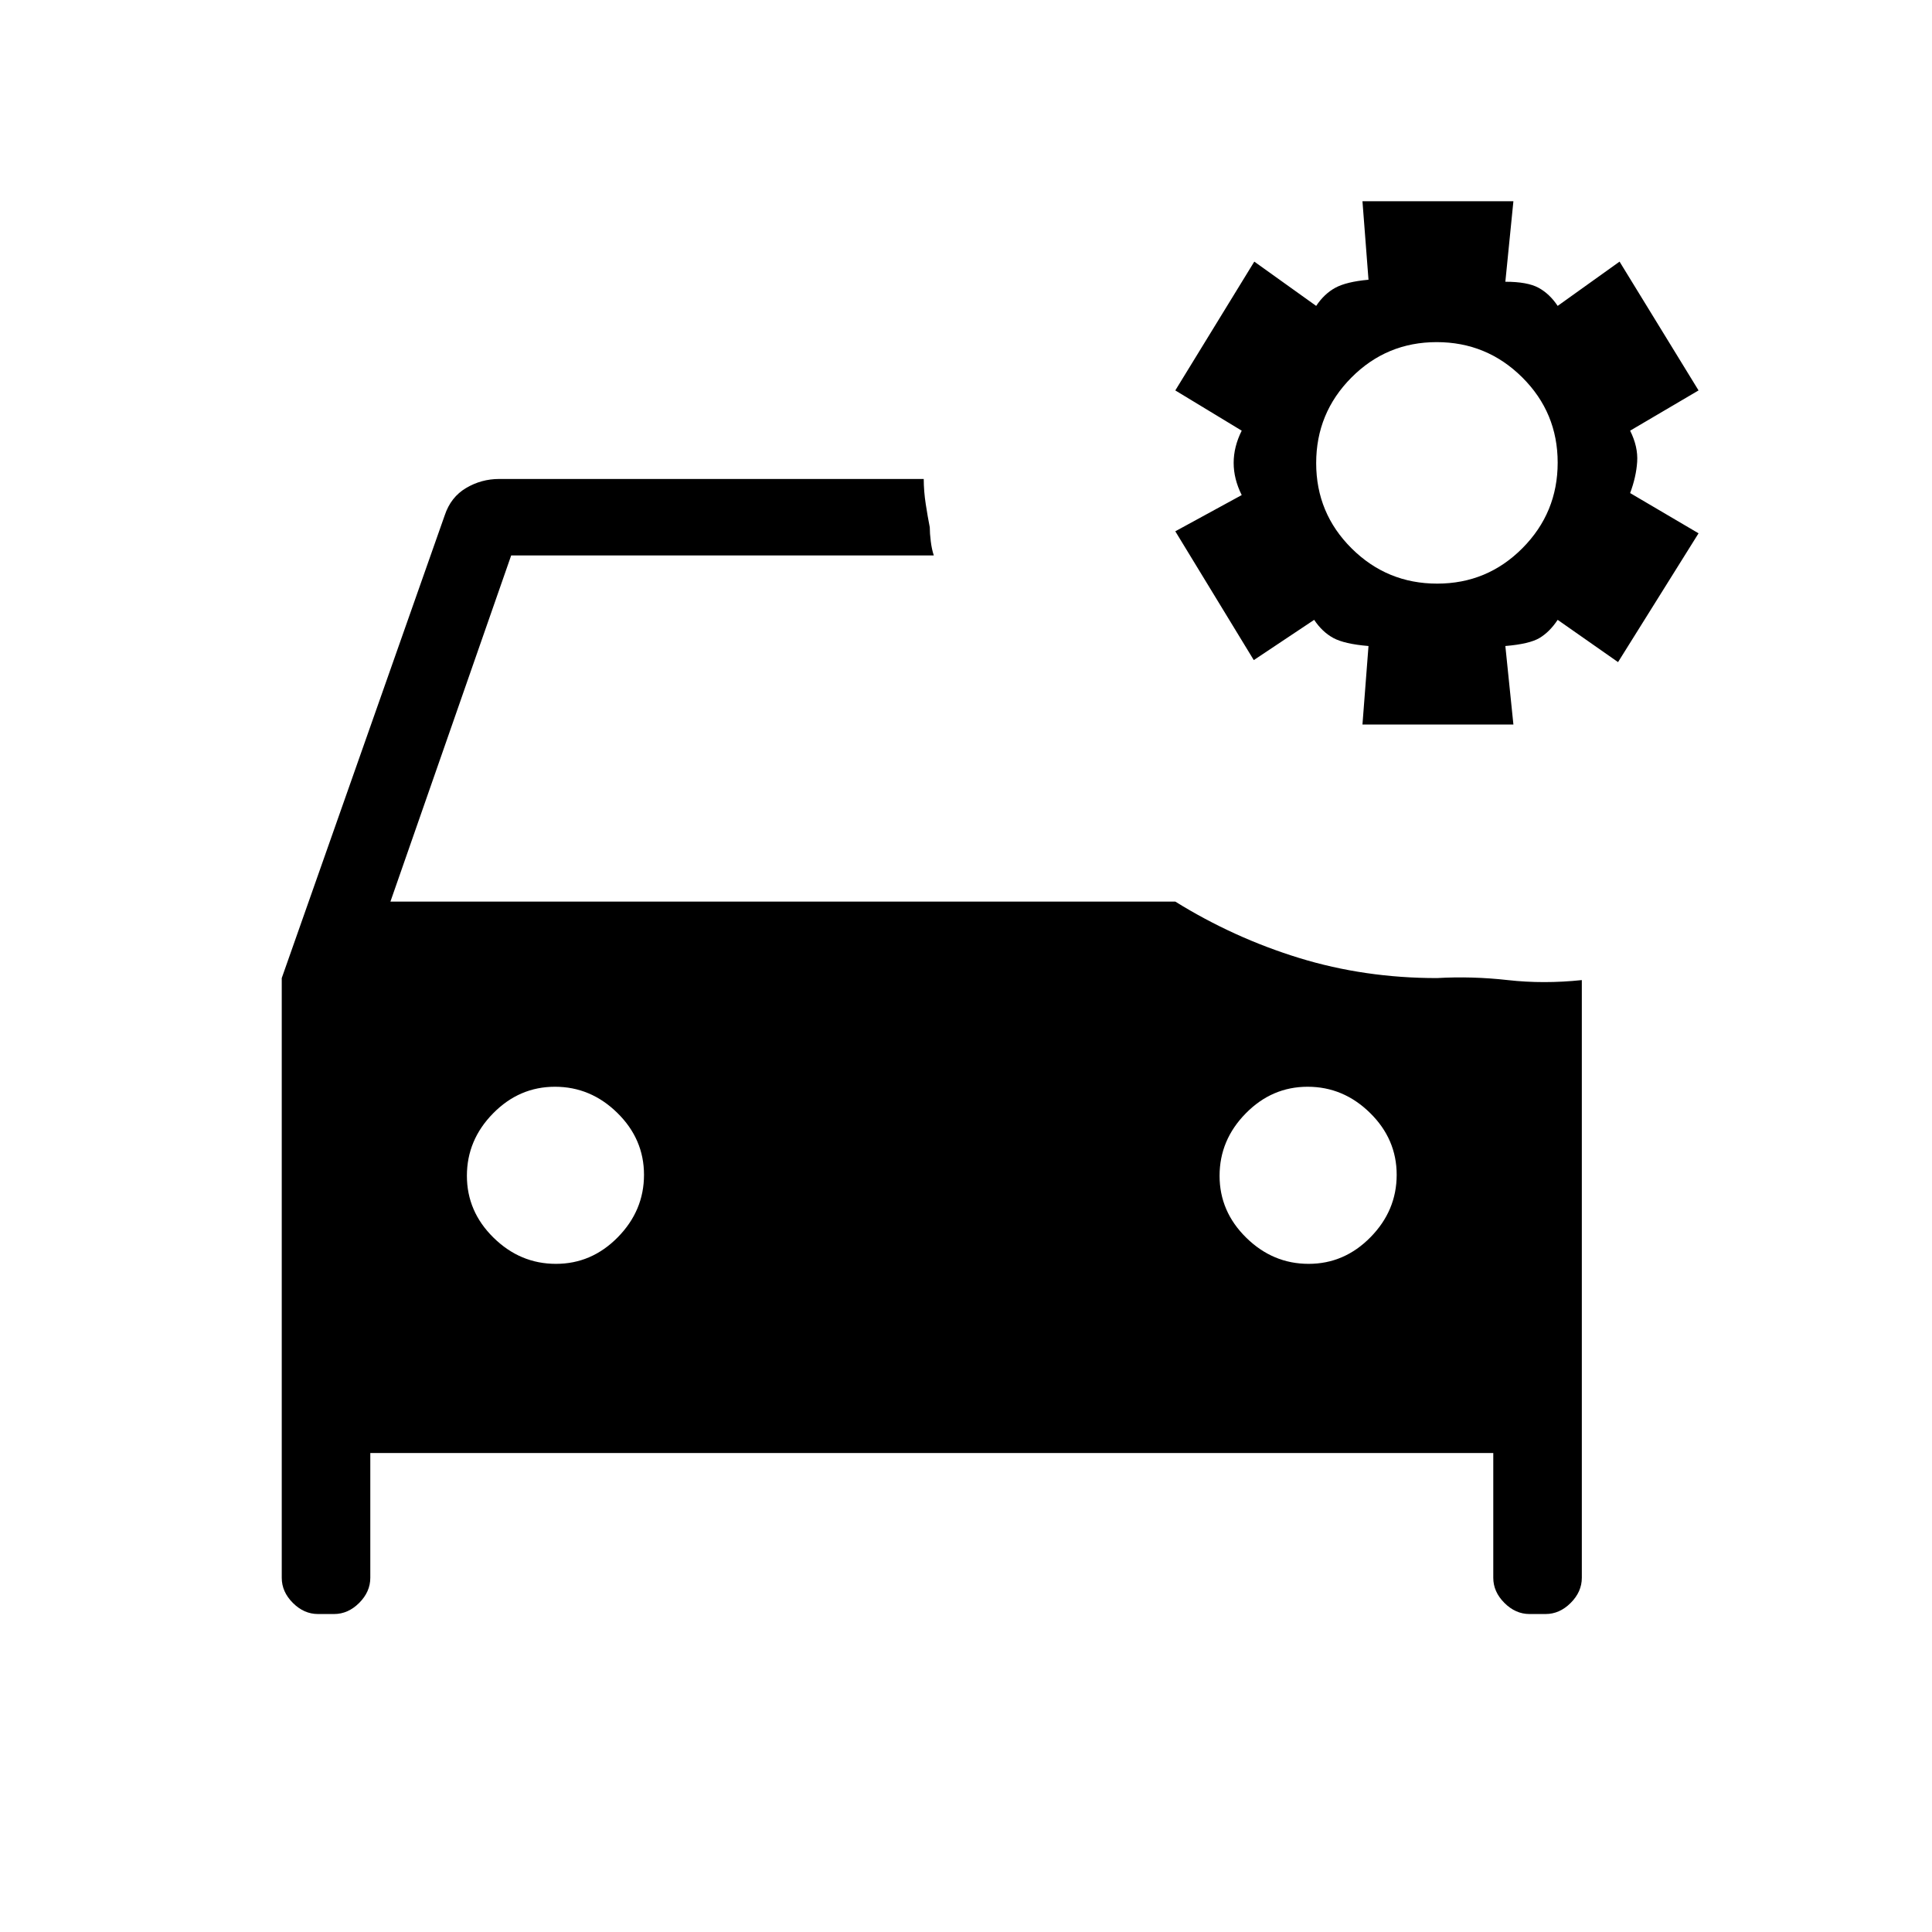 <svg xmlns="http://www.w3.org/2000/svg" height="24" viewBox="0 -960 960 960" width="24"><path d="m677-600 3-39q-12-1-17.5-4t-9.5-9l-30 20-39-64 33-18q-4-8-4-16t4-16l-33-20 39.25-64L654-808q4-6 9.5-9t16.5-4l-3-39h75l-4 40q11 0 16.5 3t9.5 9l30.75-22L844-766l-34 20q4 8 3.5 15.5T810-715l34 20-40 64-30-21q-4 6-9 9t-17 4l4 39h-75Zm37.12-70q24.88 0 42.38-17.62 17.5-17.62 17.5-42.5t-17.62-42.38q-17.62-17.5-42.5-17.5t-42.38 17.62q-17.5 17.62-17.5 42.5t17.62 42.38q17.62 17.5 42.5 17.5ZM276.24-332Q294-332 307-345.24q13-13.23 13-31Q320-394 306.76-407q-13.23-13-31-13Q258-420 245-406.76q-13 13.23-13 31Q232-358 245.24-345q13.23 13 31 13Zm374 0Q668-332 681-345.24q13-13.23 13-31Q694-394 680.76-407q-13.23-13-31-13Q632-420 619-406.76q-13 13.23-13 31Q606-358 619.24-345q13.23 13 31 13ZM714-474q17.4-1 35.2 1 17.8 2 36.8 0v297q0 6.95-5.53 12.48Q774.95-158 768-158h-8q-6.95 0-12.47-5.52Q742-169.05 742-176v-62H184v62q0 6.95-5.52 12.48Q172.95-158 166-158h-8q-6.95 0-12.48-5.52Q140-169.05 140-176v-298l81-230q3-9 10.58-13.5T248-722h211q0 6 1 12.5t2 11.5q0 3 .5 7t1.5 7H254l-60 172h390q29 18 61.5 28t68.5 10Z"/></svg>